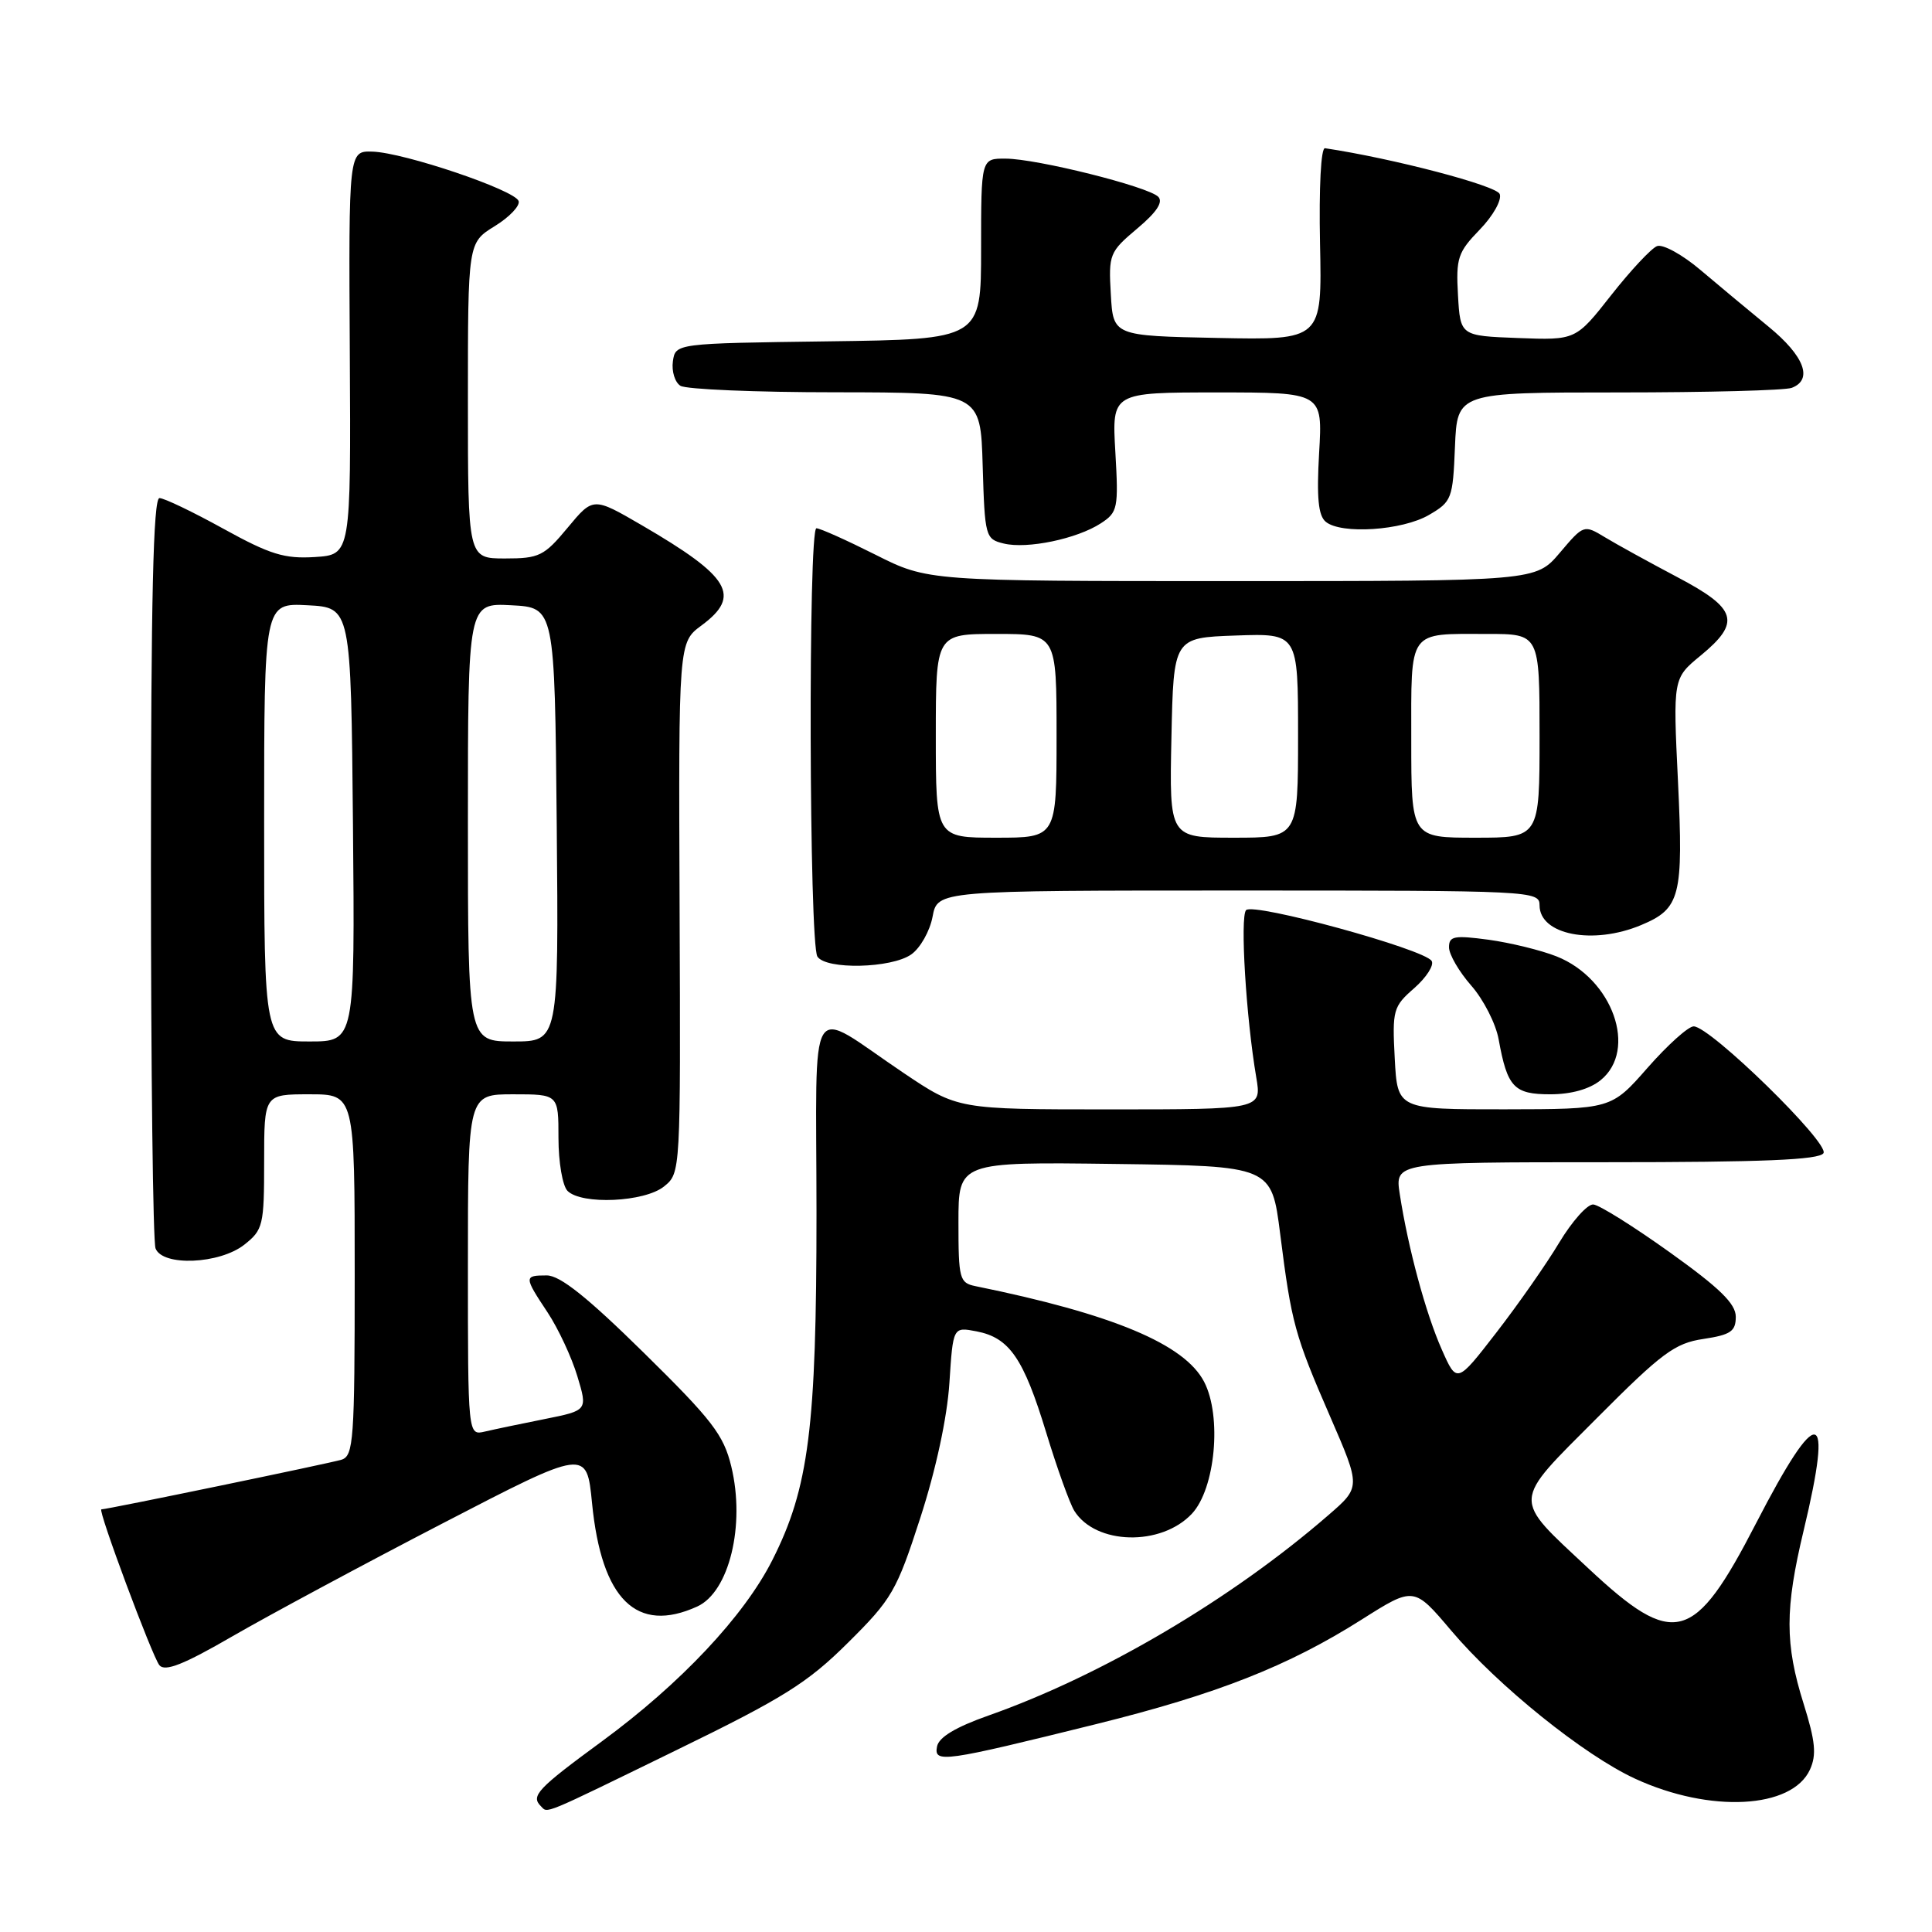 <?xml version="1.0" encoding="UTF-8" standalone="no"?>
<!DOCTYPE svg PUBLIC "-//W3C//DTD SVG 1.1//EN" "http://www.w3.org/Graphics/SVG/1.1/DTD/svg11.dtd" >
<svg xmlns="http://www.w3.org/2000/svg" xmlns:xlink="http://www.w3.org/1999/xlink" version="1.1" viewBox="0 0 256 256">
 <g >
 <path fill="currentColor"
d=" M 89.57 231.93 C 103.78 225.01 107.00 223.00 112.35 217.68 C 118.19 211.89 118.80 210.84 121.95 201.11 C 124.02 194.72 125.50 187.84 125.80 183.26 C 126.28 175.81 126.28 175.81 129.39 176.41 C 133.75 177.25 135.62 179.95 138.63 189.83 C 140.07 194.56 141.75 199.22 142.35 200.19 C 145.17 204.71 153.84 204.93 157.93 200.58 C 161.03 197.27 161.93 187.70 159.56 183.11 C 156.97 178.10 147.45 174.12 129.25 170.42 C 127.14 169.99 127.00 169.46 127.00 161.96 C 127.00 153.96 127.00 153.96 147.74 154.23 C 168.49 154.50 168.49 154.50 169.63 163.50 C 171.13 175.36 171.55 176.89 176.28 187.77 C 180.31 197.05 180.31 197.05 176.01 200.77 C 163.20 211.89 146.02 222.01 131.00 227.31 C 126.63 228.85 124.39 230.19 124.16 231.43 C 123.73 233.65 125.00 233.47 145.30 228.44 C 161.26 224.48 170.69 220.77 180.43 214.60 C 187.35 210.22 187.35 210.22 192.29 216.06 C 198.48 223.38 209.89 232.57 216.67 235.69 C 226.59 240.26 237.45 239.69 239.83 234.48 C 240.72 232.52 240.55 230.74 238.99 225.76 C 236.50 217.83 236.50 213.20 238.99 202.81 C 242.98 186.17 240.94 185.85 232.69 201.84 C 224.47 217.77 221.86 218.47 210.47 207.82 C 200.29 198.30 200.23 199.31 211.60 187.90 C 220.20 179.26 221.93 177.98 225.70 177.42 C 229.33 176.87 230.00 176.41 230.00 174.48 C 230.00 172.75 227.88 170.68 221.27 165.95 C 216.46 162.51 211.90 159.65 211.12 159.60 C 210.34 159.54 208.31 161.82 206.60 164.66 C 204.90 167.50 201.15 172.86 198.27 176.58 C 193.04 183.34 193.04 183.34 191.04 178.81 C 188.92 174.04 186.58 165.37 185.48 158.25 C 184.82 154.00 184.82 154.00 212.85 154.00 C 233.54 154.00 241.08 153.69 241.62 152.80 C 242.44 151.47 226.61 136.00 224.42 136.00 C 223.71 136.00 220.96 138.47 218.31 141.49 C 213.50 146.97 213.50 146.97 199.34 146.99 C 185.17 147.00 185.17 147.00 184.81 140.25 C 184.47 133.83 184.60 133.37 187.40 130.93 C 189.01 129.51 190.05 127.89 189.70 127.33 C 188.73 125.76 166.04 119.55 165.11 120.60 C 164.30 121.50 165.11 134.83 166.46 142.75 C 167.18 147.00 167.18 147.00 147.04 147.00 C 126.91 147.00 126.91 147.00 119.70 142.15 C 106.76 133.45 108.18 131.14 108.19 160.76 C 108.19 189.18 107.18 197.17 102.33 206.74 C 98.59 214.14 90.19 223.07 79.82 230.69 C 71.20 237.01 70.30 237.97 71.67 239.33 C 72.62 240.28 71.53 240.73 89.57 231.93 Z  M 58.62 201.87 C 77.74 191.96 77.74 191.96 78.45 199.19 C 79.71 211.96 84.36 216.53 92.39 212.87 C 96.62 210.94 98.78 202.09 96.90 194.32 C 95.89 190.13 94.37 188.16 85.31 179.25 C 77.82 171.88 74.21 169.00 72.45 169.00 C 69.41 169.00 69.41 169.16 72.57 173.92 C 73.98 176.06 75.75 179.85 76.50 182.35 C 77.87 186.89 77.87 186.89 72.18 188.03 C 69.06 188.65 65.49 189.40 64.25 189.69 C 62.00 190.22 62.00 190.22 62.00 167.61 C 62.00 145.00 62.00 145.00 68.00 145.00 C 74.00 145.00 74.00 145.00 74.00 150.80 C 74.00 153.99 74.54 157.14 75.20 157.80 C 77.07 159.67 85.42 159.29 87.99 157.21 C 90.19 155.43 90.19 155.40 90.05 120.28 C 89.91 85.12 89.91 85.12 92.96 82.87 C 98.27 78.94 96.78 76.43 85.05 69.60 C 78.60 65.85 78.60 65.85 75.22 69.92 C 72.10 73.68 71.45 74.00 66.92 74.00 C 62.00 74.00 62.00 74.00 62.00 53.08 C 62.00 32.16 62.00 32.16 65.55 29.97 C 67.50 28.77 68.93 27.27 68.72 26.64 C 68.25 25.19 53.52 20.21 49.35 20.09 C 46.20 20.00 46.20 20.00 46.35 46.75 C 46.50 73.50 46.50 73.50 41.72 73.81 C 37.69 74.06 35.80 73.48 29.60 70.06 C 25.56 67.83 21.75 66.00 21.13 66.00 C 20.31 66.00 20.00 79.30 20.00 114.92 C 20.00 141.82 20.27 164.55 20.61 165.42 C 21.53 167.83 29.08 167.51 32.37 164.93 C 34.86 162.96 35.00 162.38 35.00 153.93 C 35.00 145.00 35.00 145.00 41.00 145.00 C 47.00 145.00 47.00 145.00 47.00 168.93 C 47.00 190.85 46.85 192.91 45.25 193.42 C 43.78 193.88 14.20 200.00 13.43 200.00 C 12.91 200.00 20.18 219.51 21.12 220.65 C 21.86 221.54 24.32 220.57 30.81 216.81 C 35.59 214.05 48.10 207.32 58.62 201.87 Z  M 212.09 143.13 C 217.04 139.12 213.69 129.68 206.26 126.73 C 204.19 125.91 200.14 124.92 197.25 124.52 C 192.68 123.91 192.00 124.04 192.00 125.52 C 192.00 126.47 193.33 128.75 194.95 130.60 C 196.57 132.44 198.21 135.65 198.58 137.73 C 199.73 144.07 200.60 145.00 205.42 145.00 C 208.19 145.00 210.62 144.32 212.09 143.13 Z  M 120.74 126.47 C 121.94 125.63 123.21 123.38 123.57 121.47 C 124.22 118.00 124.22 118.00 164.11 118.00 C 203.10 118.00 204.00 118.04 204.00 119.96 C 204.00 123.87 211.07 125.25 217.45 122.58 C 222.66 120.41 223.07 118.79 222.34 103.52 C 221.68 89.88 221.68 89.88 225.34 86.87 C 230.72 82.44 230.19 80.65 222.25 76.47 C 218.54 74.51 214.23 72.14 212.68 71.20 C 209.87 69.50 209.85 69.51 206.68 73.25 C 203.50 77.00 203.50 77.00 163.23 77.00 C 122.95 77.00 122.95 77.00 116.00 73.50 C 112.18 71.58 108.66 70.00 108.18 70.00 C 107.08 70.00 107.21 125.05 108.31 126.75 C 109.45 128.51 118.10 128.32 120.74 126.47 Z  M 145.87 69.34 C 148.11 67.88 148.22 67.35 147.79 59.90 C 147.33 52.00 147.33 52.00 161.29 52.00 C 175.26 52.00 175.26 52.00 174.79 60.01 C 174.45 65.95 174.68 68.32 175.67 69.14 C 177.71 70.83 185.81 70.30 189.35 68.23 C 192.37 66.47 192.51 66.09 192.79 59.20 C 193.09 52.00 193.09 52.00 214.46 52.00 C 226.22 52.00 236.55 51.73 237.42 51.39 C 240.27 50.30 239.08 47.17 234.36 43.30 C 231.81 41.21 227.75 37.83 225.34 35.79 C 222.94 33.75 220.34 32.32 219.57 32.61 C 218.81 32.90 216.07 35.83 213.49 39.11 C 208.80 45.08 208.80 45.08 201.15 44.79 C 193.50 44.50 193.50 44.50 193.19 39.11 C 192.91 34.20 193.17 33.42 196.08 30.42 C 197.85 28.59 199.02 26.50 198.72 25.71 C 198.29 24.59 184.58 20.99 175.57 19.64 C 175.03 19.56 174.76 24.84 174.91 32.28 C 175.18 45.06 175.18 45.06 161.34 44.78 C 147.50 44.50 147.50 44.50 147.19 39.00 C 146.88 33.70 147.01 33.38 150.68 30.29 C 153.27 28.12 154.16 26.76 153.47 26.07 C 152.12 24.72 137.38 21.03 133.25 21.02 C 130.00 21.00 130.00 21.00 130.00 32.98 C 130.00 44.96 130.00 44.96 109.75 45.23 C 89.50 45.50 89.50 45.50 89.16 47.89 C 88.98 49.20 89.43 50.66 90.16 51.12 C 90.90 51.59 100.15 51.98 110.71 51.98 C 129.93 52.00 129.93 52.00 130.21 61.71 C 130.49 71.13 130.57 71.43 133.00 72.02 C 136.10 72.78 142.71 71.40 145.87 69.34 Z  M 35.00 108.95 C 35.00 79.90 35.00 79.90 40.75 80.20 C 46.50 80.50 46.50 80.50 46.77 109.25 C 47.03 138.00 47.03 138.00 41.02 138.00 C 35.00 138.00 35.00 138.00 35.00 108.95 Z  M 62.00 108.95 C 62.00 79.90 62.00 79.90 67.75 80.20 C 73.50 80.50 73.50 80.50 73.77 109.25 C 74.03 138.00 74.03 138.00 68.02 138.00 C 62.00 138.00 62.00 138.00 62.00 108.95 Z  M 124.00 97.50 C 124.00 84.00 124.00 84.00 132.00 84.00 C 140.00 84.00 140.00 84.00 140.00 97.50 C 140.00 111.00 140.00 111.00 132.00 111.00 C 124.00 111.00 124.00 111.00 124.00 97.50 Z  M 155.22 97.75 C 155.50 84.50 155.50 84.50 163.75 84.21 C 172.00 83.92 172.00 83.92 172.00 97.46 C 172.00 111.00 172.00 111.00 163.47 111.00 C 154.94 111.00 154.94 111.00 155.22 97.75 Z  M 187.00 98.11 C 187.00 83.25 186.46 84.00 197.08 84.00 C 204.00 84.00 204.00 84.00 204.00 97.50 C 204.00 111.00 204.00 111.00 195.50 111.00 C 187.00 111.00 187.00 111.00 187.00 98.11 Z "/>
</g>
</svg>